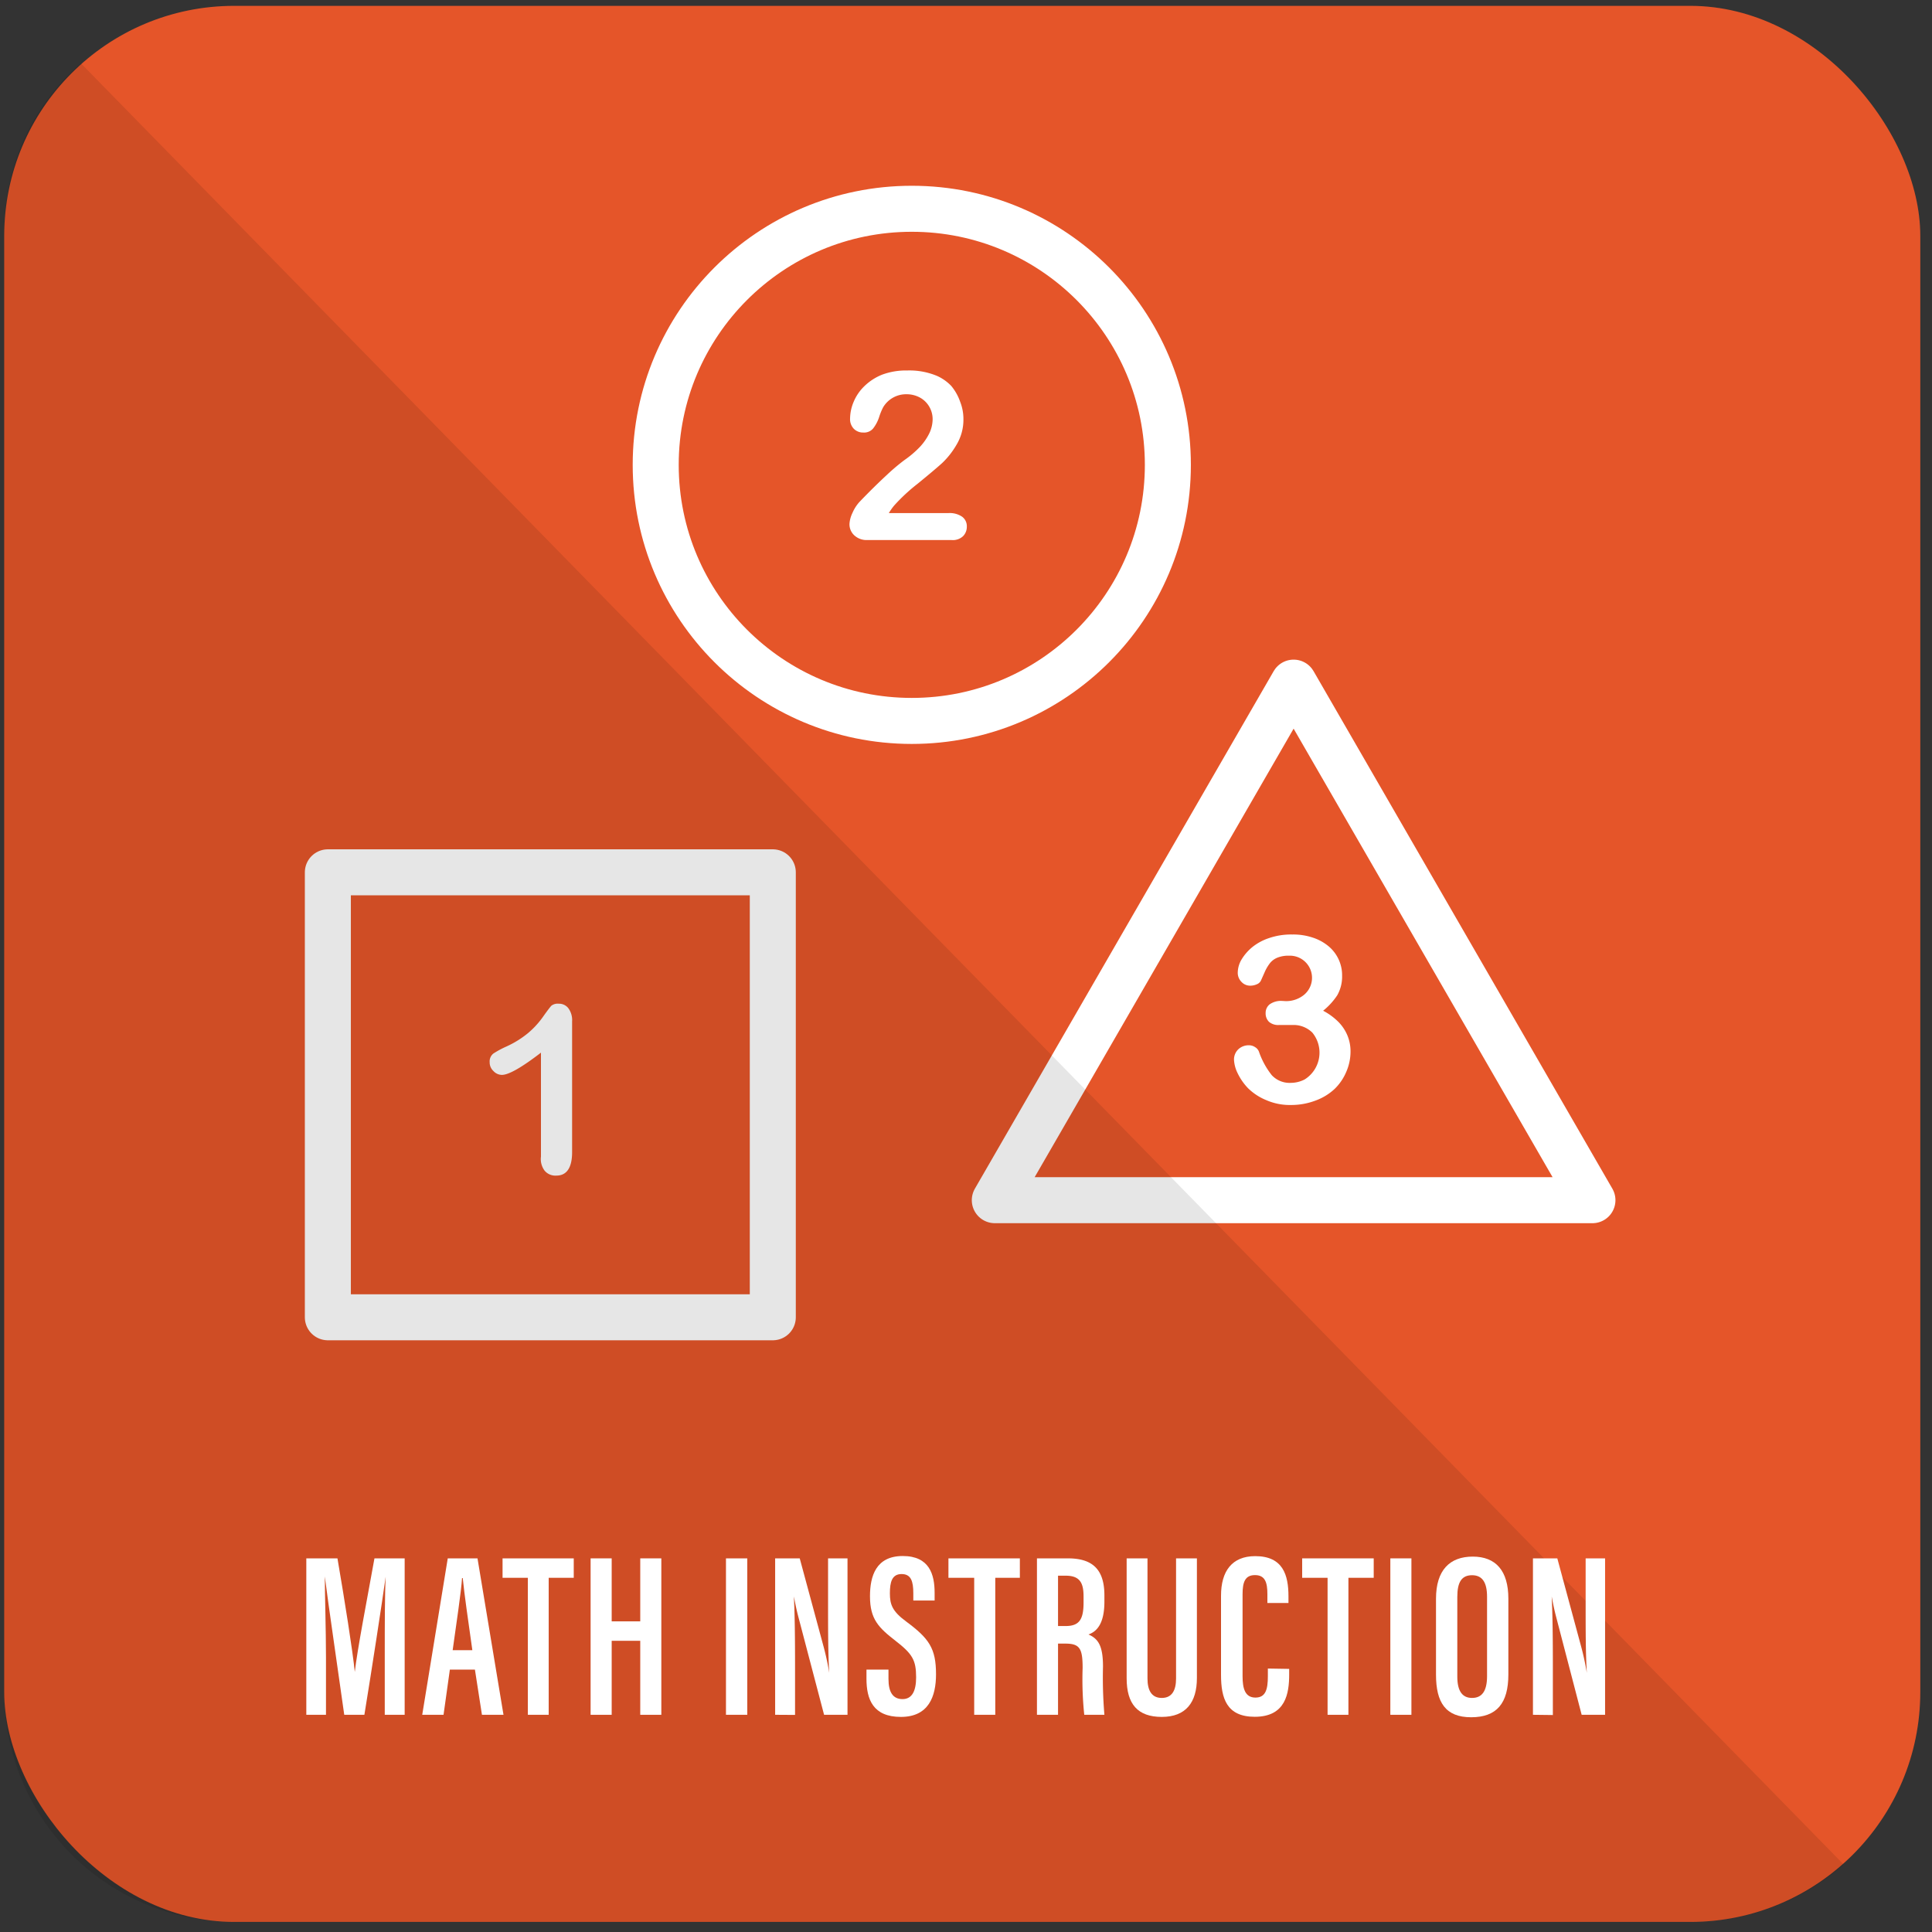 <svg id="MathInstruction" xmlns="http://www.w3.org/2000/svg" viewBox="0 0 165 165"><rect x="0" y="0" width="165" height="165" fill="#333333" stroke="none"/><defs><style>.cls-1{fill:#e55529;}.cls-2{fill:none;stroke:#fff;stroke-linecap:round;stroke-linejoin:round;stroke-width:3.93px;}.cls-3{fill:#fff;}.cls-4{opacity:0.1;}</style></defs><title>Artboard 1</title><rect class="cls-1" x="0.36" y="0.5" width="163.64" height="163.64" rx="19.64"/><rect class="cls-2" x="28" y="74.5" width="38" height="38"/><circle class="cls-2" cx="77.87" cy="39.7" r="21.87"/><path class="cls-3" d="M46.2,98.78V89.9c-1.65,1.27-2.76,1.9-3.34,1.9a1,1,0,0,1-.72-.33,1,1,0,0,1-.32-.75.86.86,0,0,1,.31-.74,8,8,0,0,1,1.11-.6,8.25,8.25,0,0,0,1.88-1.17,7.49,7.49,0,0,0,1.26-1.38c.36-.51.6-.82.71-.94a.9.9,0,0,1,.63-.17,1,1,0,0,1,.83.4,1.71,1.71,0,0,1,.31,1.1V98.4c0,1.31-.45,2-1.34,2a1.2,1.2,0,0,1-1-.41A1.65,1.65,0,0,1,46.2,98.78Z"/><polygon class="cls-2" points="110.48 102.5 84.96 102.5 97.72 80.4 110.48 58.3 123.24 80.4 136 102.5 110.48 102.5"/><path class="cls-4" d="M144.36,164.14H20A19.65,19.65,0,0,1,.36,144.5V20.14A19,19,0,0,1,6.91,5.41L157.45,159.23A19.57,19.57,0,0,1,144.36,164.14Z"/><path class="cls-3" d="M32.86,141.23c0-2.36,0-5.1.08-6.58h0c-.32,2.28-1.18,7.88-1.82,11.8H29.4c-.48-3.46-1.36-9.4-1.66-11.82h0c0,1.56.1,4.58.1,6.88v4.94H26.16V133.09h2.66c.62,3.62,1.3,7.9,1.48,9.7h0c.2-1.8,1.06-6.28,1.68-9.7h2.58v13.36H32.86Z"/><path class="cls-3" d="M38.42,142.59l-.54,3.86H36.06l2.18-13.36h2.54L43,146.45H41.16l-.6-3.86Zm1.92-1.66c-.36-2.54-.68-4.76-.82-6.16h-.06c-.06,1.08-.5,4-.8,6.16Z"/><path class="cls-3" d="M45.08,134.75H42.92v-1.66H49v1.66H46.86v11.7H45.08Z"/><path class="cls-3" d="M50.44,133.09h1.8v5.38h2.44v-5.38h1.8v13.36h-1.8v-6.32H52.24v6.32h-1.8Z"/><path class="cls-3" d="M63.82,133.09v13.36H62V133.09Z"/><path class="cls-3" d="M66.2,146.45V133.09h2.1l2,7.4a22.53,22.53,0,0,1,.52,2.38h0c-.1-1.72-.1-3.6-.1-5.78v-4h1.66v13.36h-2L68.16,138c-.18-.7-.28-1.26-.36-1.66h0c.08,1.62.1,3.56.1,6v4.12Z"/><path class="cls-3" d="M75.88,142.59v.8c0,1.1.36,1.72,1.2,1.72s1.16-.74,1.16-1.86c0-1.48-.32-2-1.76-3.12s-2.18-1.84-2.18-3.8c0-1.74.52-3.44,2.8-3.44s2.72,1.58,2.72,3.14v.66H78v-.62c0-1-.18-1.64-1-1.64s-1,.68-1,1.64.2,1.54,1.4,2.42c1.94,1.44,2.54,2.28,2.54,4.5,0,1.88-.62,3.64-3,3.64s-2.94-1.5-2.94-3.26v-.78Z"/><path class="cls-3" d="M83.2,134.75H81v-1.66h6.1v1.66H85v11.7H83.2Z"/><path class="cls-3" d="M88.56,133.09H91.2c2,0,3.12.84,3.12,3.16v.54c0,2-.74,2.58-1.36,2.8.82.36,1.24.94,1.24,2.74a37.84,37.84,0,0,0,.12,4.12H92.6a28.91,28.91,0,0,1-.14-4c0-1.66-.24-2.08-1.48-2.08h-.62v6.08h-1.8Zm1.8,5.78H91c1.16,0,1.54-.54,1.54-2v-.52c0-1.12-.28-1.78-1.52-1.78h-.66Z"/><path class="cls-3" d="M98,133.09v10.26c0,1,.34,1.66,1.22,1.66s1.22-.66,1.22-1.66V133.09h1.78v10.22c0,2.08-.94,3.32-3,3.32s-3-1.1-3-3.3V133.09Z"/><path class="cls-3" d="M110.1,142.53V143c0,1.6-.28,3.62-2.94,3.62-2.4,0-2.88-1.58-2.88-3.58v-6.76c0-2.1.94-3.38,2.92-3.38,2.38,0,2.84,1.62,2.84,3.44v.56h-1.8v-.76c0-1-.2-1.62-1.06-1.62s-1.06.62-1.06,1.64v7c0,1.06.22,1.82,1.1,1.82s1.06-.72,1.06-1.82v-.66Z"/><path class="cls-3" d="M113.38,134.75h-2.17v-1.66h6.11v1.66h-2.16v11.7h-1.78Z"/><path class="cls-3" d="M120.54,133.09v13.36h-1.8V133.09Z"/><path class="cls-3" d="M128.82,136.53V143c0,2.48-1,3.66-3.18,3.66s-3-1.26-3-3.64v-6.48c0-2.44,1.17-3.6,3.14-3.6S128.82,134.15,128.82,136.53Zm-4.36-.16v6.82c0,1.28.46,1.82,1.26,1.82s1.28-.52,1.28-1.86v-6.78c0-1.22-.4-1.84-1.28-1.84S124.46,135.11,124.46,136.37Z"/><path class="cls-3" d="M130.92,146.45V133.09H133l2,7.4a22.53,22.53,0,0,1,.52,2.38h0c-.1-1.72-.1-3.6-.1-5.78v-4h1.66v13.36h-2l-2.2-8.44c-.18-.7-.28-1.26-.36-1.66h0c.08,1.62.1,3.56.1,6v4.12Z"/><path class="cls-3" d="M75.91,43.82H81a1.87,1.87,0,0,1,1.17.31,1,1,0,0,1,.4.85,1.13,1.13,0,0,1-.32.81,1.27,1.27,0,0,1-1,.33H74.1a1.54,1.54,0,0,1-1.14-.4,1.28,1.28,0,0,1-.41-1,2.54,2.54,0,0,1,.26-.93,3.32,3.32,0,0,1,.58-.91c.86-.9,1.65-1.67,2.34-2.31a17.57,17.57,0,0,1,1.5-1.27,8.62,8.62,0,0,0,1.33-1.13A4.79,4.79,0,0,0,79.37,37a2.86,2.86,0,0,0,.28-1.17,2.11,2.11,0,0,0-.3-1.12,2.07,2.07,0,0,0-.81-.77,2.38,2.38,0,0,0-1.12-.27,2.28,2.28,0,0,0-2,1.12,5.36,5.36,0,0,0-.33.8,3.16,3.16,0,0,1-.52,1,1,1,0,0,1-.84.35,1.1,1.1,0,0,1-.81-.32,1.18,1.18,0,0,1-.32-.88,3.73,3.73,0,0,1,.3-1.41,4,4,0,0,1,.9-1.33,4.65,4.65,0,0,1,1.53-1,5.89,5.89,0,0,1,2.16-.36,6.11,6.11,0,0,1,2.55.47,3.86,3.86,0,0,1,1.2.85A4.3,4.3,0,0,1,82,34.31a4,4,0,0,1,.28,1.49,4.15,4.15,0,0,1-.6,2.2,6.91,6.91,0,0,1-1.22,1.55q-.63.57-2.1,1.77a15.38,15.38,0,0,0-2,1.86A5.07,5.07,0,0,0,75.91,43.82Z"/><path class="cls-3" d="M109.81,85.5a2.41,2.41,0,0,0,1.55-.53,1.89,1.89,0,0,0-1.27-3.35,2.5,2.5,0,0,0-1,.17,1.58,1.58,0,0,0-.61.44,3.69,3.69,0,0,0-.43.7l-.36.81a.65.65,0,0,1-.35.32,1.38,1.38,0,0,1-.59.12,1,1,0,0,1-.72-.32,1.1,1.1,0,0,1-.32-.84A2.26,2.26,0,0,1,106,82a4.17,4.17,0,0,1,.9-1.07,4.51,4.51,0,0,1,1.47-.81,5.8,5.8,0,0,1,2-.31,5.24,5.24,0,0,1,1.73.26,4.06,4.06,0,0,1,1.36.74,3.22,3.22,0,0,1,1.16,2.52,3.22,3.22,0,0,1-.42,1.68A5.81,5.81,0,0,1,113,86.32a5.37,5.37,0,0,1,1.29.94,3.65,3.65,0,0,1,.78,1.16,3.55,3.55,0,0,1,.27,1.39,4.32,4.32,0,0,1-.36,1.72,4.42,4.42,0,0,1-1,1.47,4.79,4.79,0,0,1-1.65,1,5.86,5.86,0,0,1-2.1.37,5,5,0,0,1-2.1-.42,4.82,4.82,0,0,1-1.53-1,4.92,4.92,0,0,1-.91-1.31,2.89,2.89,0,0,1-.3-1.11,1.2,1.2,0,0,1,.36-.91,1.29,1.29,0,0,1,.91-.35.94.94,0,0,1,.53.16.76.76,0,0,1,.33.39,6.79,6.79,0,0,0,1.09,2,2.08,2.08,0,0,0,1.64.66,2.59,2.59,0,0,0,1.17-.29,2.7,2.7,0,0,0,.66-4,2.28,2.28,0,0,0-1.73-.65l-.61,0-.53,0a1.2,1.2,0,0,1-.83-.27,1,1,0,0,1-.29-.75.93.93,0,0,1,.35-.75,1.66,1.66,0,0,1,1-.29Z"/></svg>